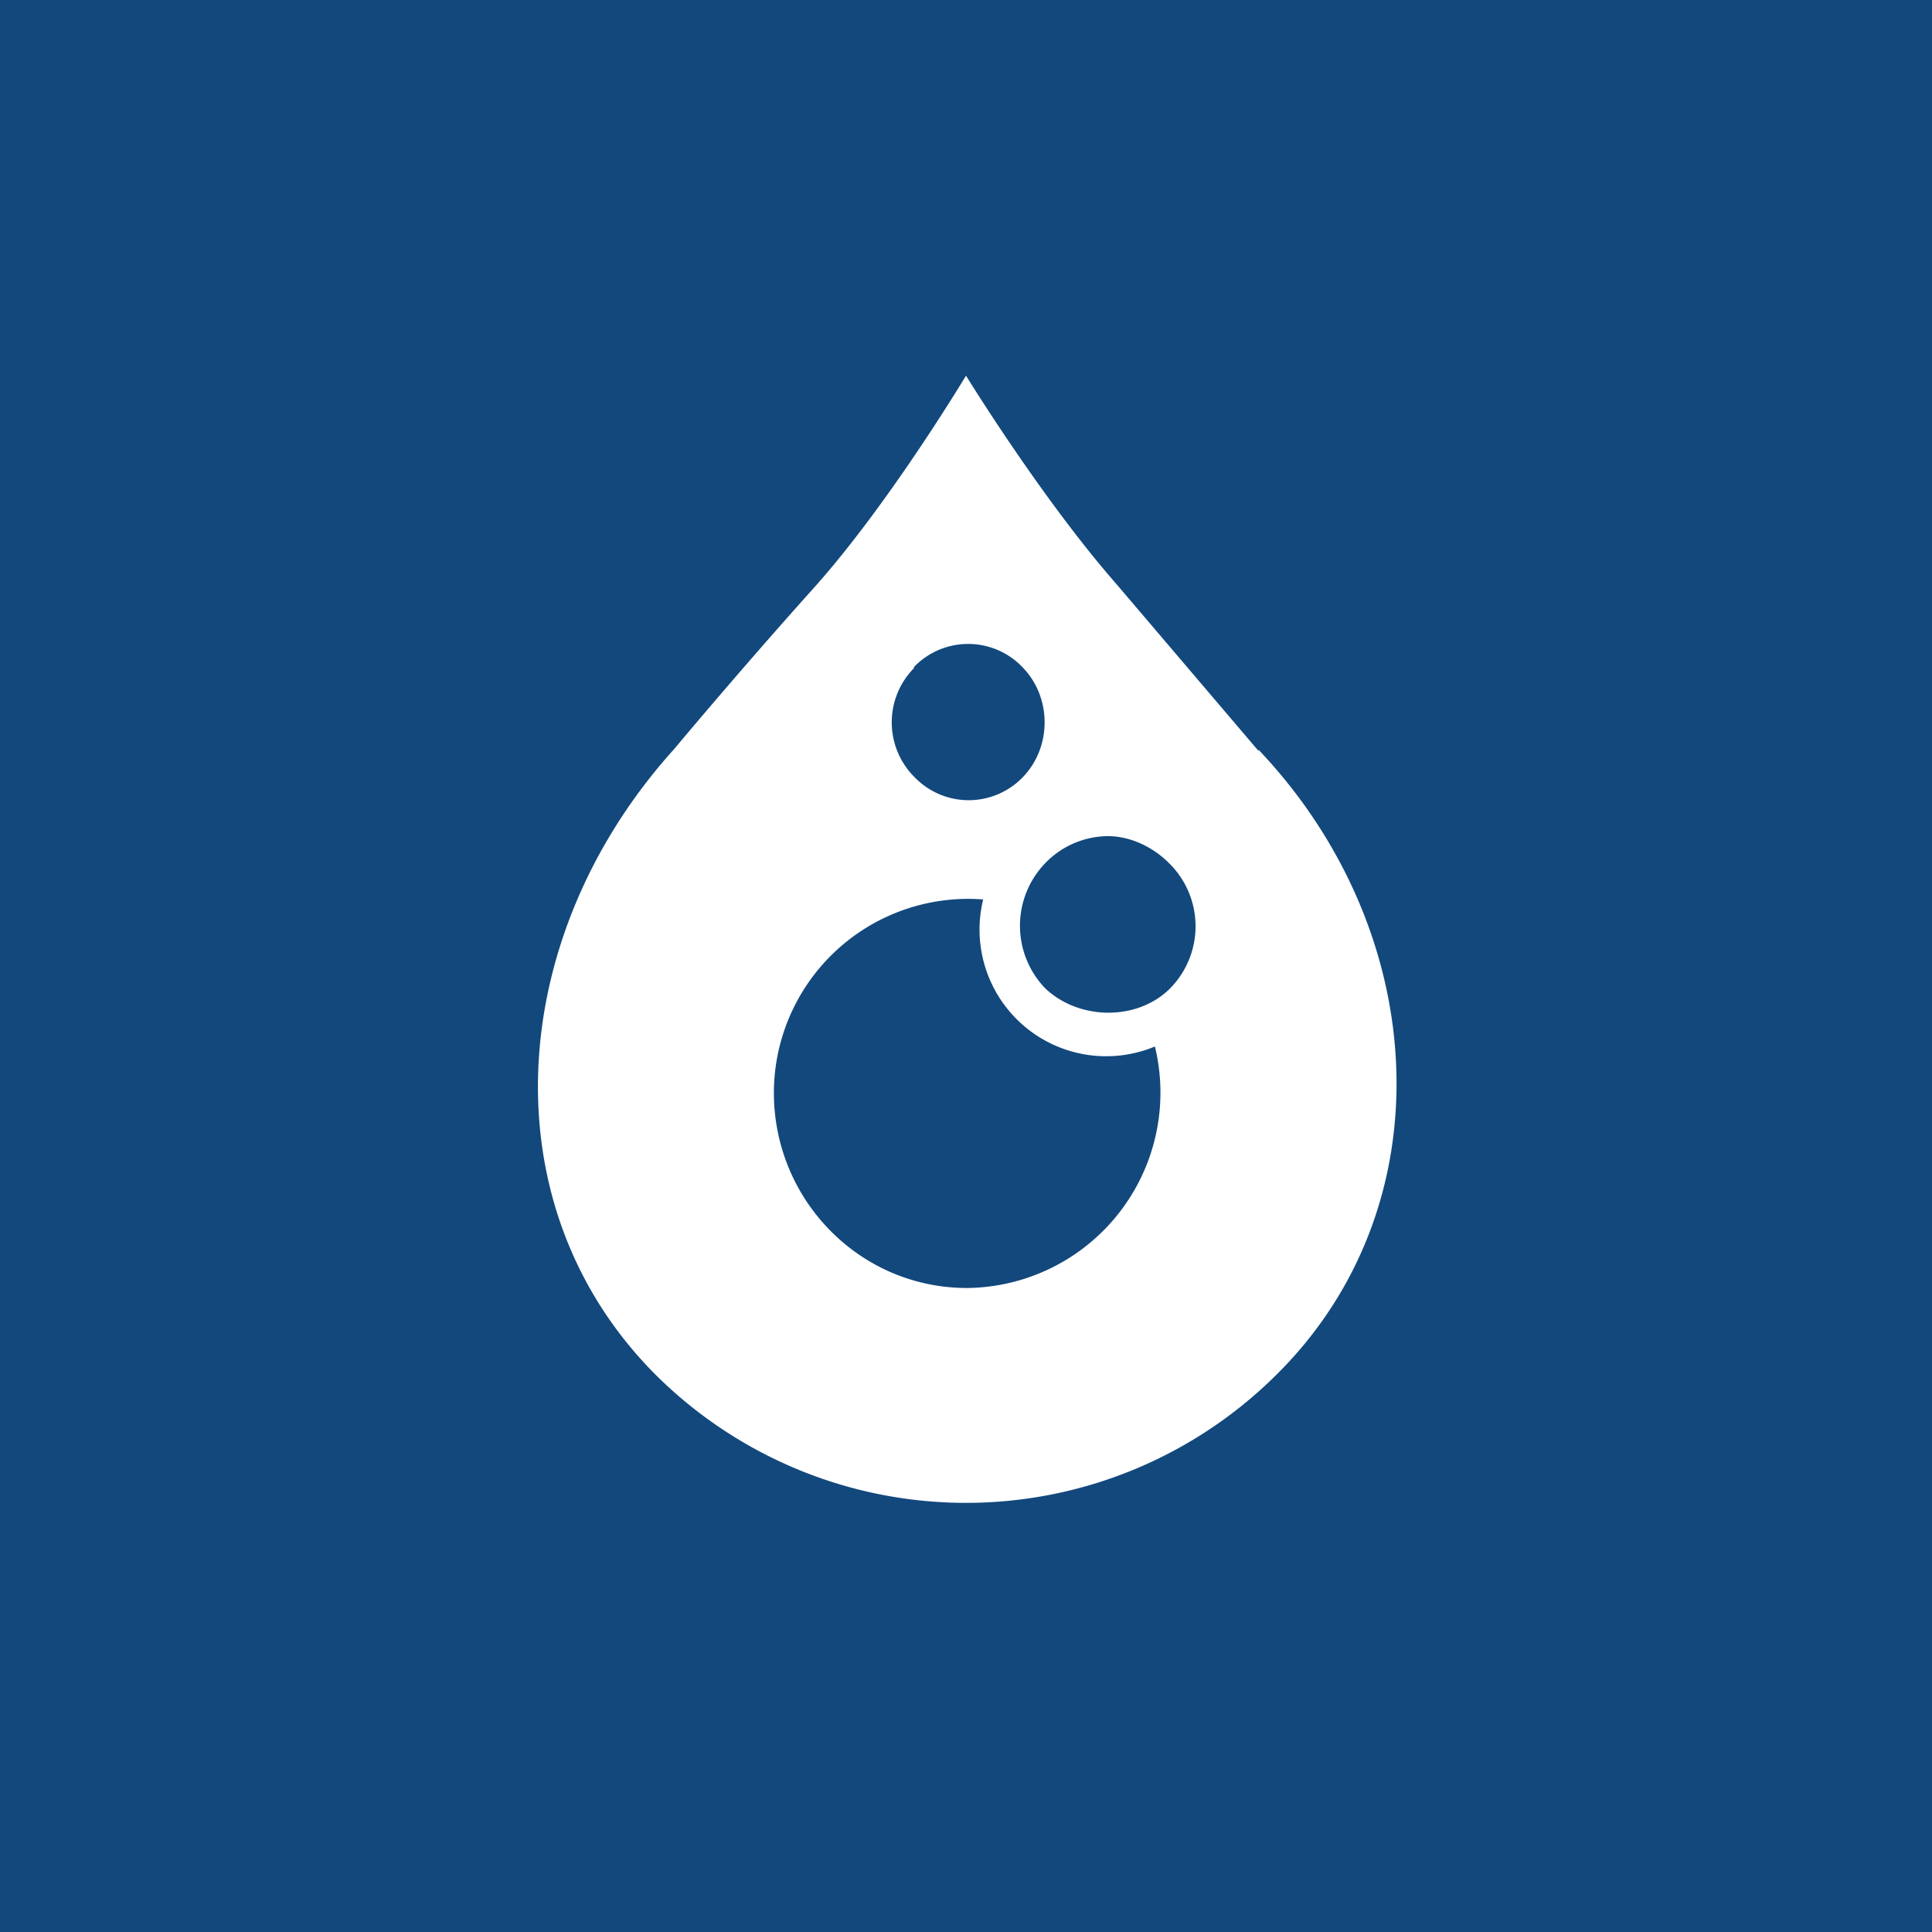 <!-- by TradingView --><svg xmlns="http://www.w3.org/2000/svg" width="18" height="18"><path fill="#12487C" d="M0 0h18v18H0z"/><path d="M10.9 9.21c-.3.3-.84.3-1.16 0a.84.84 0 010-1.17.82.82 0 01.58-.25c.21 0 .42.1.57.25a.824.824 0 01.01 1.17zM9.01 12c-1 0-1.8-.82-1.8-1.82a1.81 1.81 0 011.95-1.8 1.18 1.18 0 001.6 1.37A1.82 1.82 0 019 12zm-.5-5.78a.7.7 0 011.02 0c.27.28.27.74 0 1.02a.7.7 0 01-1.01 0 .72.72 0 010-1.02zm3.21.77L10.4 5.44C9.7 4.64 9 3.5 9 3.5s-.72 1.2-1.42 1.98-1.3 1.5-1.3 1.5c-1.58 1.75-1.74 4.27-.16 5.84a4.1 4.1 0 005.76 0c1.6-1.57 1.46-4.13-.15-5.83z" fill="#fff"/></svg>